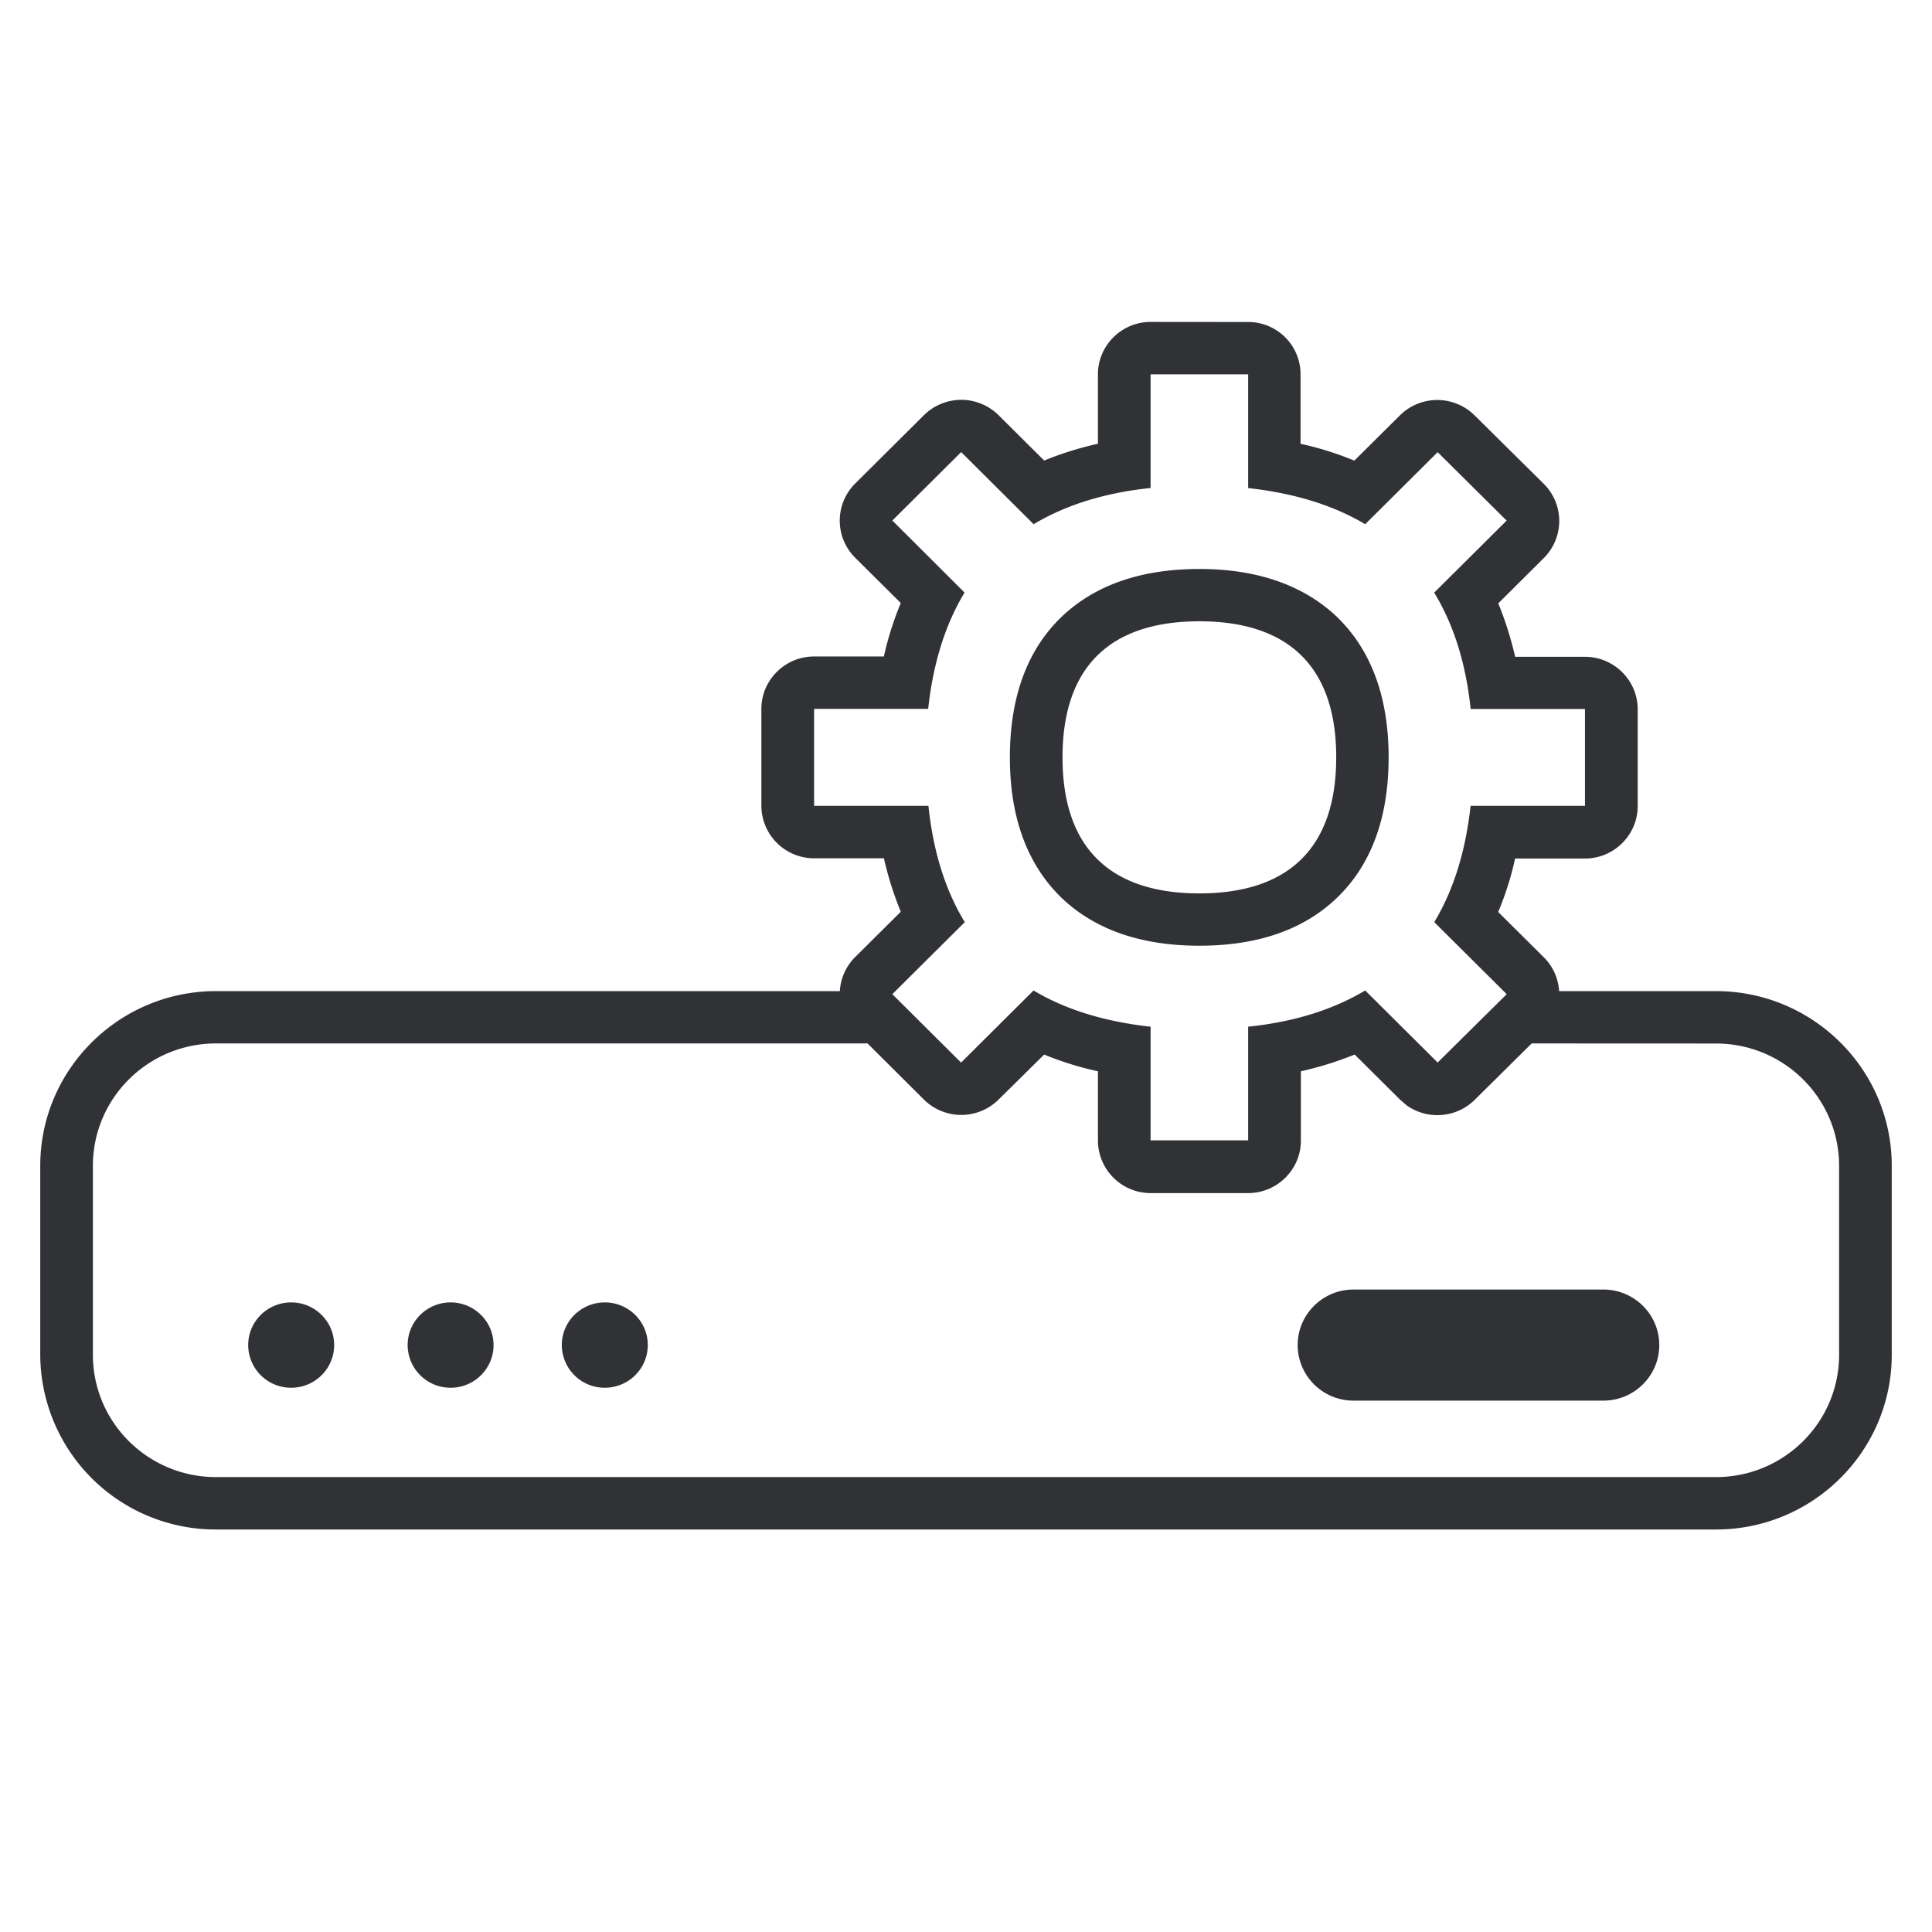 <svg width="24" height="24" viewBox="0 0 24 24" xmlns="http://www.w3.org/2000/svg"><path d="M15.505 4a.65.65 0 01.651.65v.863c.23.05.452.12.668.209l.567-.563a.659.659 0 01.926 0l.861.852a.65.65 0 010 .921l-.566.563c.088.215.157.436.21.664h.867c.36 0 .655.293.655.651v1.204c0 .358-.295.651-.655.651h-.868c-.049.228-.12.45-.21.664l.567.563c.118.117.18.267.19.42h1.948c1.205 0 2.184.973 2.184 2.17v2.347c0 1.198-.979 2.171-2.184 2.171H2.684A2.179 2.179 0 01.5 16.83v-2.347c0-1.198.979-2.171 2.184-2.171h7.749a.647.647 0 01.19-.423l.567-.563a4.23 4.23 0 01-.21-.664h-.867a.655.655 0 01-.655-.65V8.806c0-.358.294-.651.655-.651h.867c.05-.228.121-.45.21-.664l-.567-.563a.65.65 0 010-.921l.855-.85a.659.659 0 01.926 0l.567.564c.216-.088.438-.157.668-.209v-.862c0-.358.294-.651.654-.651zm-4.728 8.962H2.684c-.845 0-1.53.681-1.53 1.52v2.347c0 .84.685 1.52 1.53 1.52h18.632c.845 0 1.53-.68 1.53-1.52v-2.346c0-.84-.685-1.52-1.53-1.52l-2.289-.001-.707.7a.66.66 0 01-.845.07l-.081-.07-.566-.562a4.292 4.292 0 01-.668.208v.862c0 .358-.295.651-.655.651h-1.212a.655.655 0 01-.654-.65v-.863a3.97 3.97 0 01-.668-.208l-.567.56a.659.659 0 01-.926 0l-.701-.698zm9.141 3.057c.383 0 .694.31.694.69 0 .38-.31.69-.694.69h-3.104a.692.692 0 01-.694-.69c0-.38.311-.69.694-.69h3.104zm-16.301.16c.295 0 .534.237.534.53 0 .293-.24.53-.534.53a.532.532 0 01-.534-.53c0-.293.24-.53.534-.53zm1.98 0c.295 0 .534.237.534.53 0 .293-.239.53-.533.53a.532.532 0 01-.534-.53c0-.293.239-.53.534-.53zm1.916 0c.295 0 .534.237.534.53 0 .293-.24.53-.534.53a.532.532 0 01-.534-.53c0-.293.24-.53.534-.53zM15.505 4.65h-1.212v1.412c-.566.059-1.05.209-1.453.45l-.9-.896-.855.85.897.895c-.236.39-.39.872-.452 1.445h-1.417v1.204h1.42c.06.573.213 1.055.452 1.445l-.9.895.854.85.9-.896c.403.241.891.388 1.454.45v1.412h1.212v-1.412c.566-.059 1.05-.209 1.454-.45l.9.895.858-.849-.9-.895c.235-.39.389-.872.451-1.445h1.421V8.807h-1.42c-.06-.573-.214-1.055-.453-1.445l.9-.895-.857-.85-.9.895c-.403-.24-.891-.387-1.454-.449V4.651zm-.606 2.418c.72 0 1.293.202 1.706.592.429.414.645 1 .645 1.748 0 .749-.216 1.338-.645 1.748-.41.393-.982.592-1.706.592-.723 0-1.296-.199-1.709-.592-.429-.414-.645-1-.645-1.748 0-.749.216-1.338.645-1.748.413-.393.986-.592 1.71-.592zm0 .65c-1.077 0-1.7.535-1.7 1.69 0 1.155.623 1.69 1.7 1.69s1.7-.535 1.7-1.69c0-1.155-.623-1.69-1.7-1.69z" fill="#313235" fill-rule="nonzero"/></svg>